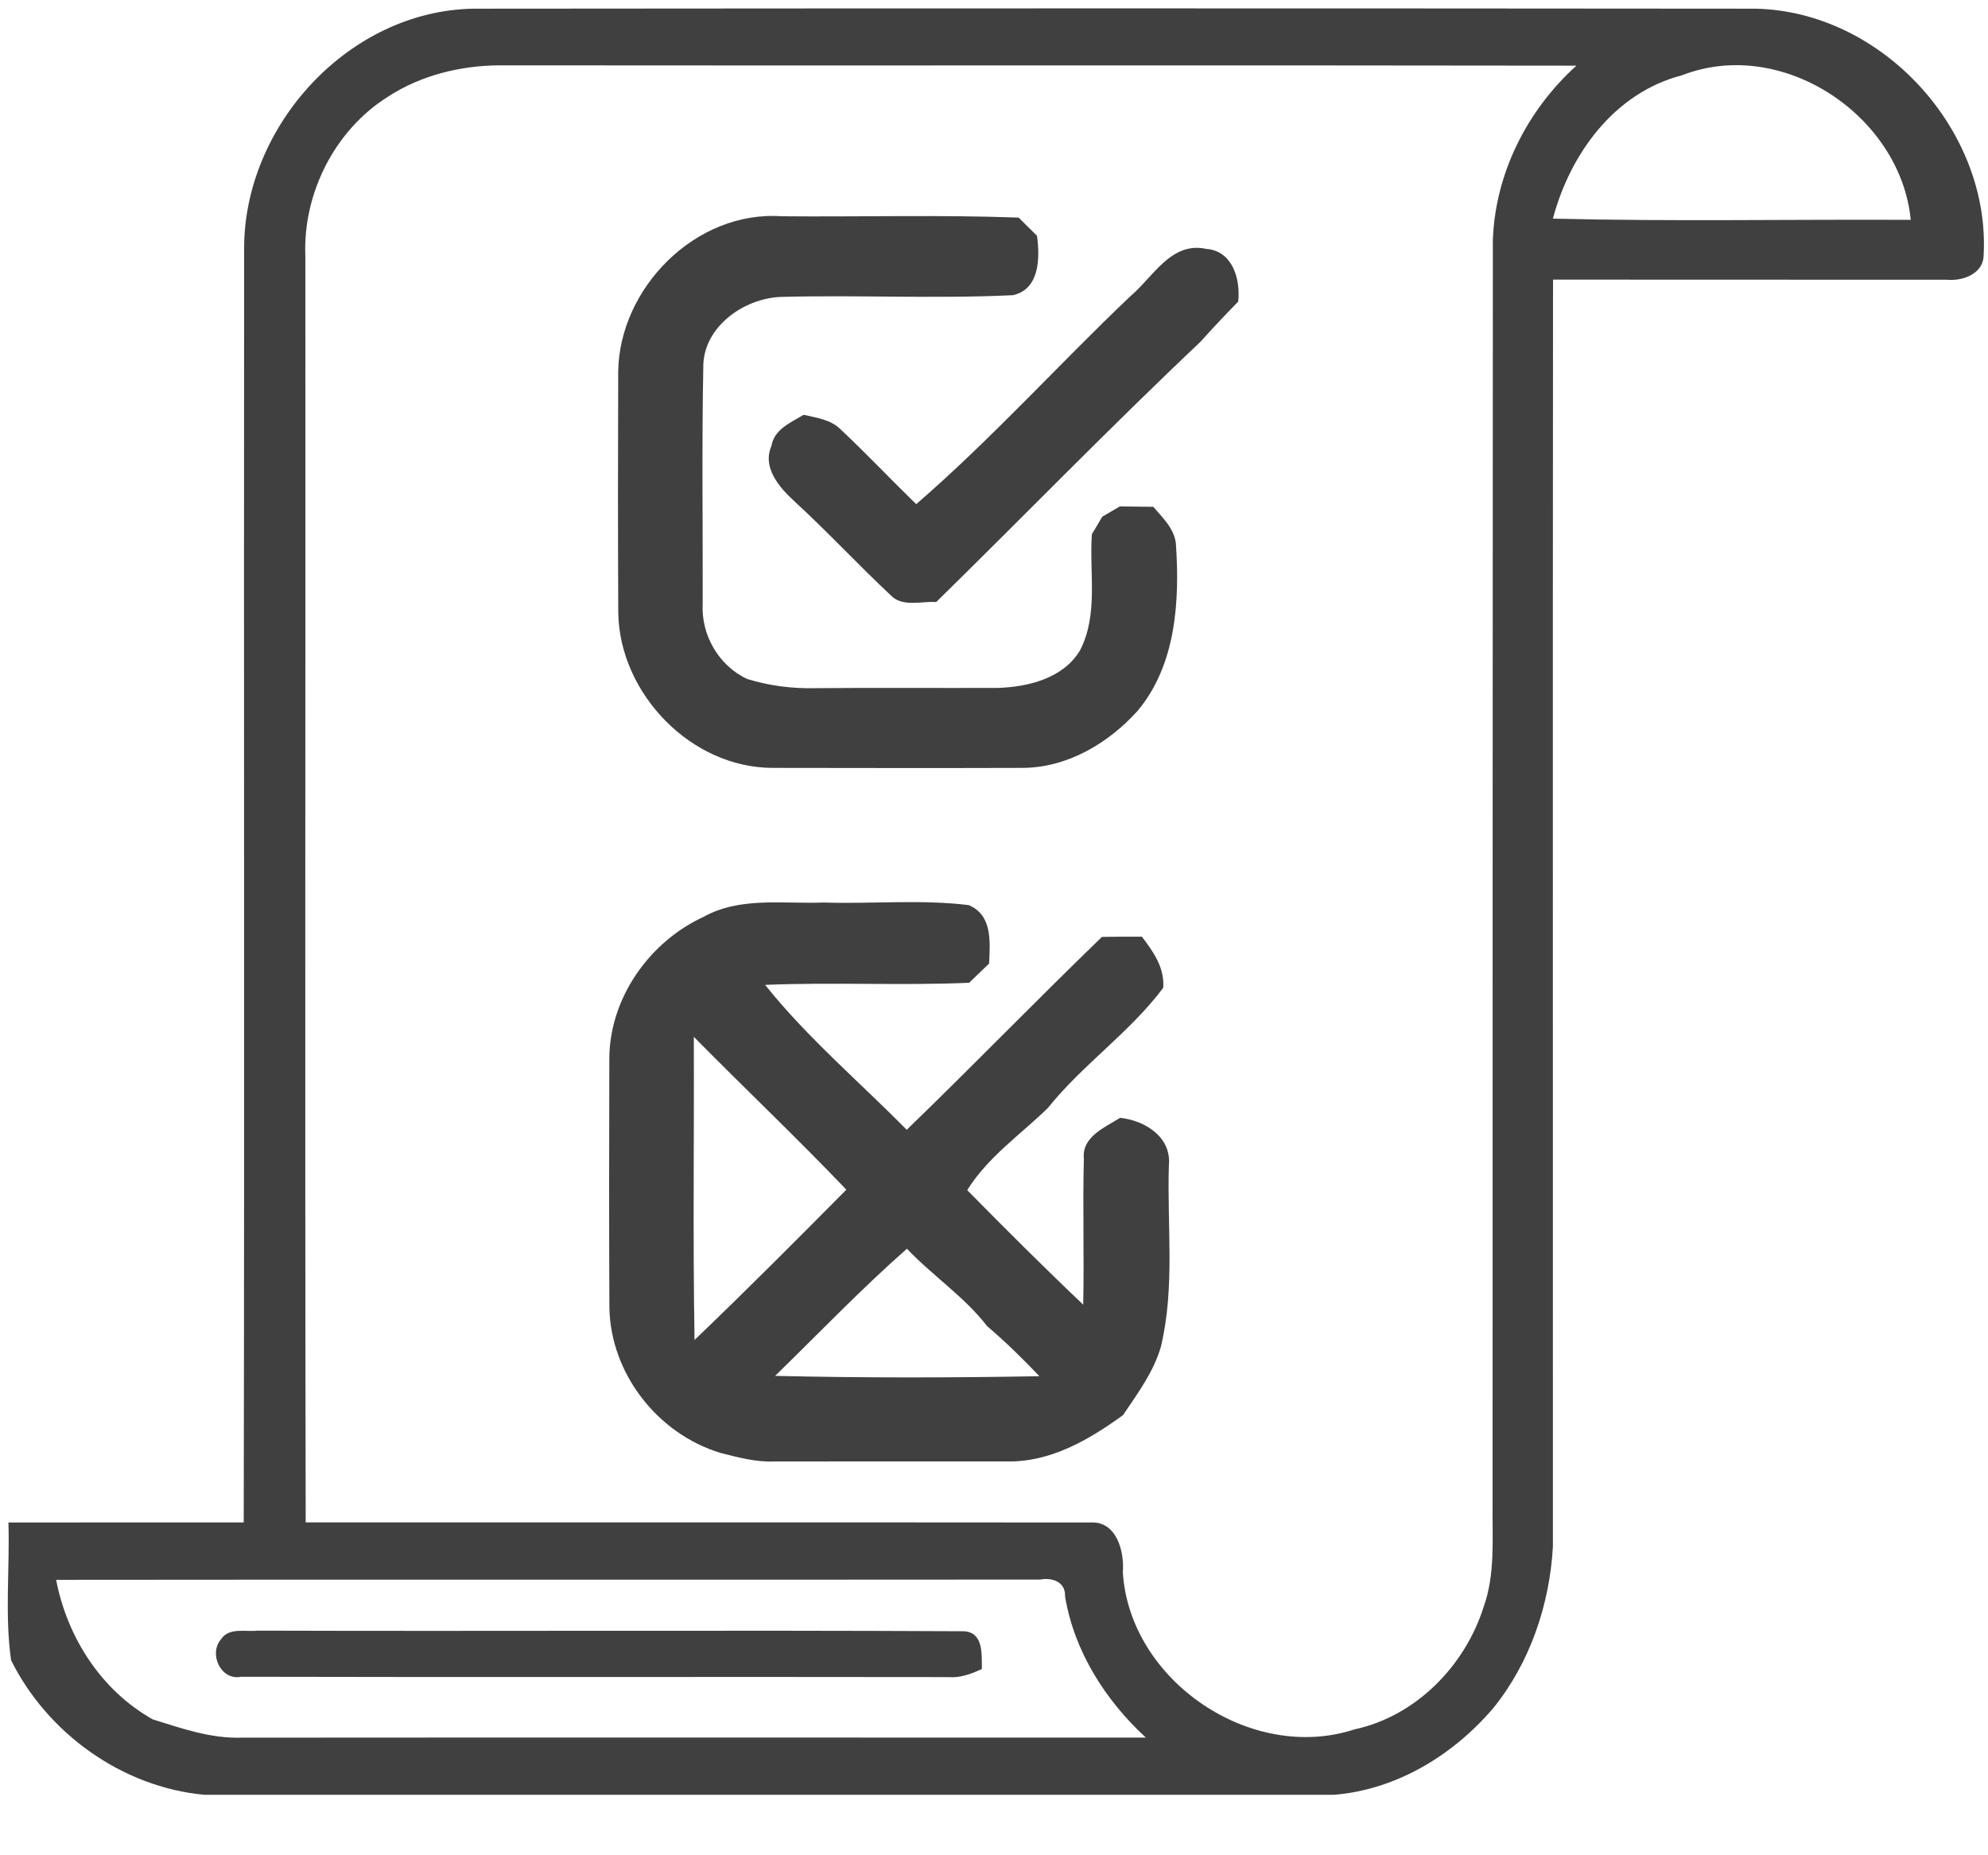 <svg width="30" height="28" viewBox="0 0 30 28" fill="none" xmlns="http://www.w3.org/2000/svg">
<g clip-path="url(#clip0_2_277)">
<path d="M3.684 3.747C3.684 1.899 5.261 0.159 7.15 0.131C13.597 0.125 20.044 0.125 26.49 0.131C28.41 0.17 30.049 1.978 29.933 3.875C29.915 4.137 29.61 4.245 29.381 4.222C27.399 4.222 25.418 4.22 23.436 4.22C23.43 10.595 23.436 16.971 23.434 23.346C23.384 24.218 23.089 25.093 22.536 25.777C21.933 26.485 21.08 27.009 20.136 27.087H3.079C1.839 26.97 0.714 26.157 0.167 25.056C0.07 24.37 0.149 23.67 0.127 22.978C1.31 22.976 2.494 22.977 3.678 22.977C3.69 16.567 3.678 10.157 3.684 3.747ZM5.859 1.457C5.052 1.96 4.569 2.921 4.608 3.862C4.612 10.233 4.6 16.604 4.613 22.976C8.561 22.978 12.507 22.974 16.454 22.978C16.849 22.952 16.97 23.414 16.944 23.727C17.044 25.361 18.876 26.612 20.441 26.1C21.37 25.9 22.11 25.138 22.39 24.249C22.565 23.757 22.518 23.227 22.524 22.713C22.524 16.35 22.525 9.986 22.528 3.621C22.564 2.616 23.045 1.663 23.789 0.991C18.37 0.982 12.953 0.992 7.534 0.986C6.949 0.99 6.351 1.136 5.859 1.457ZM25.38 1.137C24.359 1.401 23.692 2.327 23.434 3.3C25.233 3.344 27.034 3.309 28.834 3.318C28.681 1.743 26.89 0.547 25.38 1.137ZM0.847 23.843C1.014 24.709 1.524 25.51 2.305 25.949C2.739 26.085 3.181 26.24 3.643 26.225C8.193 26.221 12.742 26.225 17.291 26.224C16.678 25.658 16.209 24.92 16.072 24.091C16.081 23.873 15.88 23.806 15.697 23.839C10.747 23.844 5.797 23.837 0.847 23.843Z" fill="currentColor" fill-opacity="0.75"/>
<path d="M9.329 5.612C9.344 4.345 10.501 3.173 11.797 3.264C12.988 3.275 14.18 3.24 15.372 3.284C15.463 3.375 15.556 3.468 15.649 3.558C15.693 3.888 15.694 4.365 15.285 4.455C14.12 4.511 12.949 4.45 11.783 4.481C11.214 4.504 10.605 4.943 10.613 5.547C10.59 6.736 10.607 7.925 10.604 9.114C10.578 9.583 10.847 10.049 11.277 10.248C11.606 10.349 11.952 10.394 12.297 10.386C13.22 10.377 14.143 10.386 15.065 10.382C15.523 10.366 16.049 10.235 16.299 9.814C16.578 9.271 16.436 8.645 16.477 8.063C16.516 7.996 16.595 7.864 16.634 7.798C16.701 7.759 16.833 7.682 16.899 7.643C17.067 7.644 17.236 7.648 17.404 7.649C17.544 7.813 17.721 7.978 17.745 8.205C17.804 9.069 17.749 10.031 17.169 10.726C16.731 11.214 16.112 11.584 15.439 11.589C14.182 11.593 12.924 11.591 11.665 11.589C10.428 11.591 9.353 10.469 9.33 9.255C9.324 8.04 9.325 6.827 9.329 5.612Z" fill="currentColor" fill-opacity="0.75"/>
<path d="M17.052 4.476C17.398 4.187 17.669 3.641 18.202 3.756C18.602 3.786 18.722 4.215 18.685 4.552C18.492 4.75 18.3 4.951 18.117 5.157C16.76 6.439 15.461 7.779 14.128 9.086C13.903 9.071 13.623 9.167 13.445 8.988C12.948 8.521 12.483 8.02 11.981 7.559C11.758 7.354 11.499 7.053 11.642 6.729C11.684 6.476 11.933 6.379 12.127 6.26C12.323 6.306 12.539 6.332 12.687 6.482C13.077 6.848 13.444 7.237 13.826 7.609C14.96 6.628 15.966 5.51 17.052 4.476Z" fill="currentColor" fill-opacity="0.75"/>
<path d="M10.62 13.836C11.17 13.53 11.823 13.645 12.425 13.621C13.156 13.645 13.893 13.571 14.618 13.66C14.981 13.812 14.94 14.222 14.926 14.542C14.825 14.638 14.725 14.735 14.625 14.832C13.599 14.877 12.571 14.821 11.546 14.864C12.181 15.659 12.968 16.326 13.683 17.051C14.676 16.091 15.636 15.099 16.629 14.14C16.83 14.137 17.031 14.135 17.232 14.137C17.406 14.365 17.576 14.606 17.554 14.908C17.047 15.585 16.339 16.064 15.813 16.722C15.398 17.126 14.907 17.462 14.596 17.962C15.171 18.546 15.751 19.125 16.346 19.69C16.362 18.956 16.337 18.221 16.356 17.487C16.322 17.156 16.674 17.015 16.904 16.87C17.281 16.913 17.68 17.159 17.639 17.589C17.61 18.502 17.734 19.43 17.518 20.327C17.407 20.709 17.166 21.032 16.947 21.357C16.435 21.729 15.849 22.071 15.193 22.056C14.021 22.057 12.847 22.054 11.675 22.057C11.4 22.067 11.134 21.994 10.87 21.927C9.918 21.636 9.213 20.726 9.196 19.734C9.19 18.481 9.192 17.226 9.195 15.973C9.2 15.064 9.798 14.213 10.62 13.836ZM10.47 15.648C10.476 17.174 10.455 18.699 10.481 20.223C11.258 19.48 12.015 18.718 12.772 17.955C12.023 17.17 11.233 16.422 10.47 15.648ZM11.697 20.765C13.025 20.796 14.356 20.794 15.685 20.77C15.434 20.506 15.175 20.252 14.897 20.015C14.551 19.568 14.072 19.253 13.686 18.846C12.993 19.456 12.357 20.122 11.697 20.765Z" fill="currentColor" fill-opacity="0.75"/>
<path d="M3.331 24.746C3.452 24.555 3.702 24.631 3.889 24.61C7.442 24.621 10.997 24.601 14.549 24.619C14.848 24.64 14.812 24.974 14.817 25.189C14.659 25.262 14.492 25.326 14.312 25.311C10.756 25.305 7.199 25.315 3.641 25.306C3.333 25.369 3.148 24.963 3.331 24.746Z" fill="currentColor" fill-opacity="0.75"/>
</g>
<defs>
<clipPath id="clip0_2_277">
<rect width="30" height="27.087" fill="white"/>
</clipPath>
</defs>
</svg>
